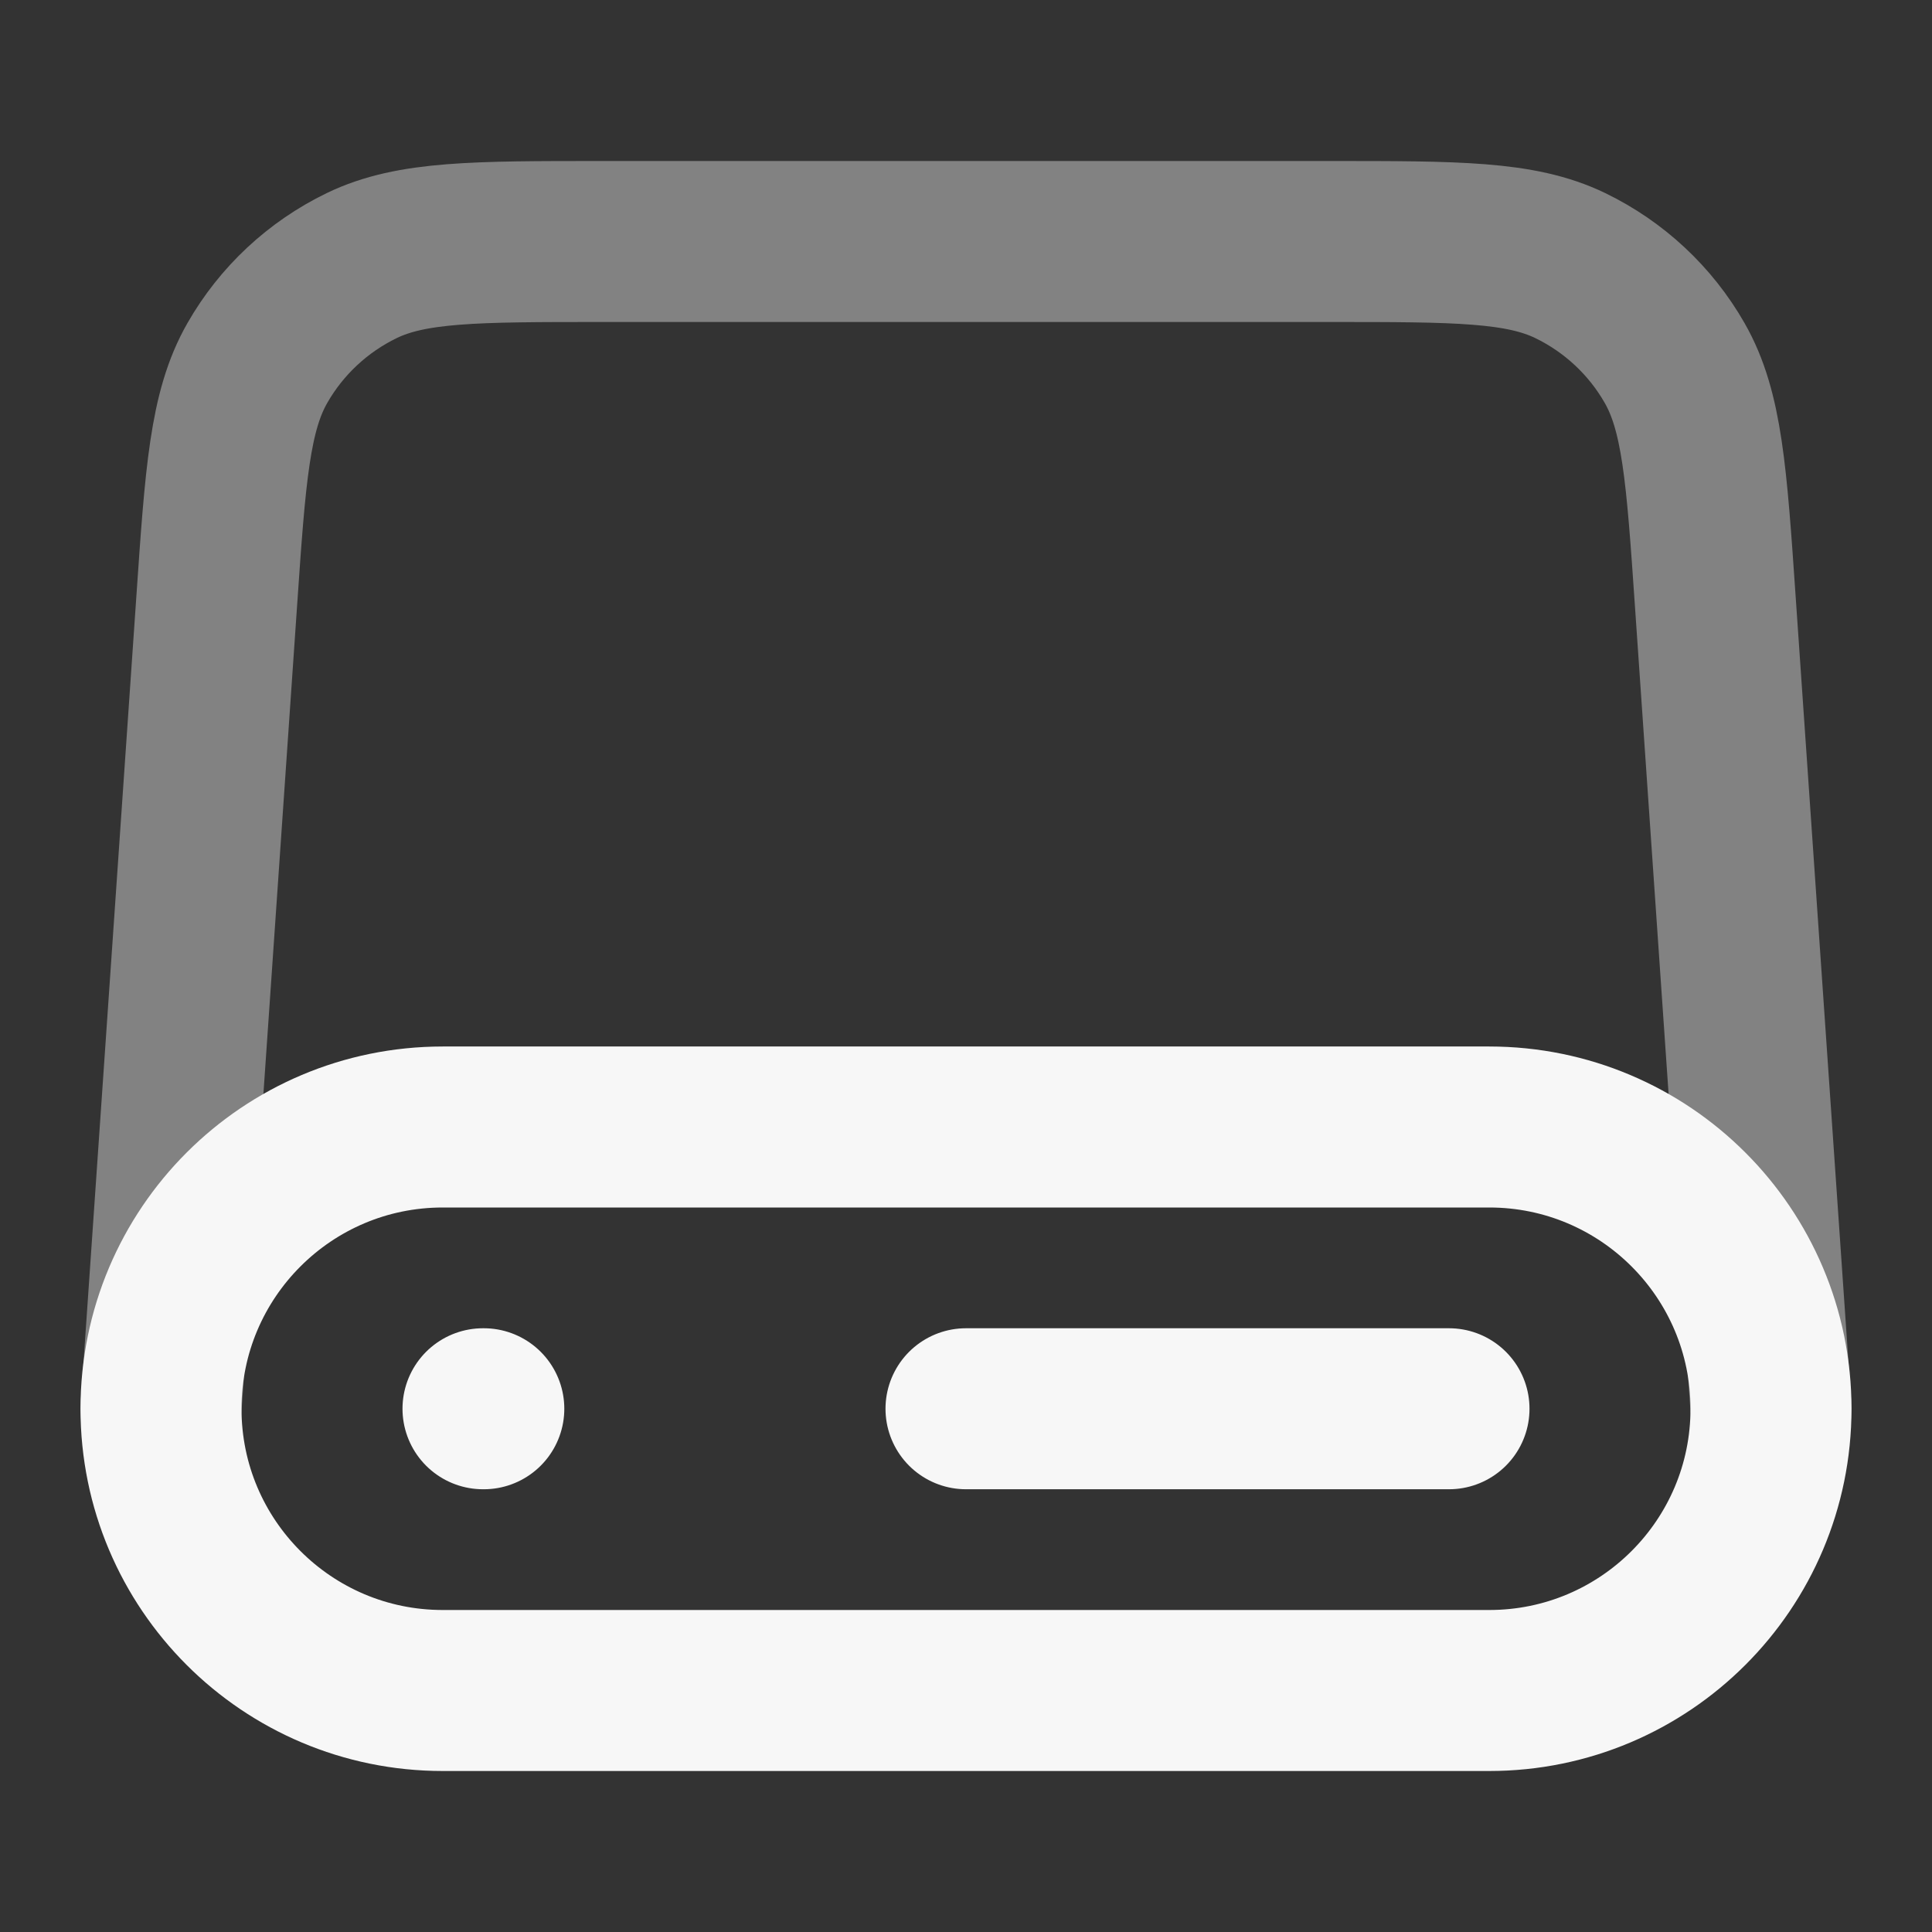 <svg width="24" height="24" xmlns="http://www.w3.org/2000/svg" viewBox="0 0 24 24"><rect x="0" y="0" width="24" height="24" fill="#333333" stroke="none"/><title>server 03</title><g fill="none" class="nc-icon-wrapper"><path opacity=".4" d="M22 17.5L21.308 7.47C21.2 5.895 21.145 5.108 20.804 4.511C20.504 3.985 20.051 3.563 19.506 3.299C18.887 3 18.098 3 16.52 3H7.48C5.902 3 5.113 3 4.494 3.299C3.949 3.563 3.496 3.985 3.196 4.511C2.855 5.108 2.8 5.895 2.692 7.47L2 17.5" stroke="#F7F7F7" stroke-width="2" stroke-linecap="round" stroke-linejoin="round"></path><path d="M6 17.5H6.01M12 17.5H18M5.5 21H18.5C20.433 21 22 19.433 22 17.5C22 15.567 20.433 14 18.5 14H5.5C3.567 14 2 15.567 2 17.5C2 19.433 3.567 21 5.5 21Z" stroke="#F7F7F7" stroke-width="2" stroke-linecap="round" stroke-linejoin="round"></path></g></svg>